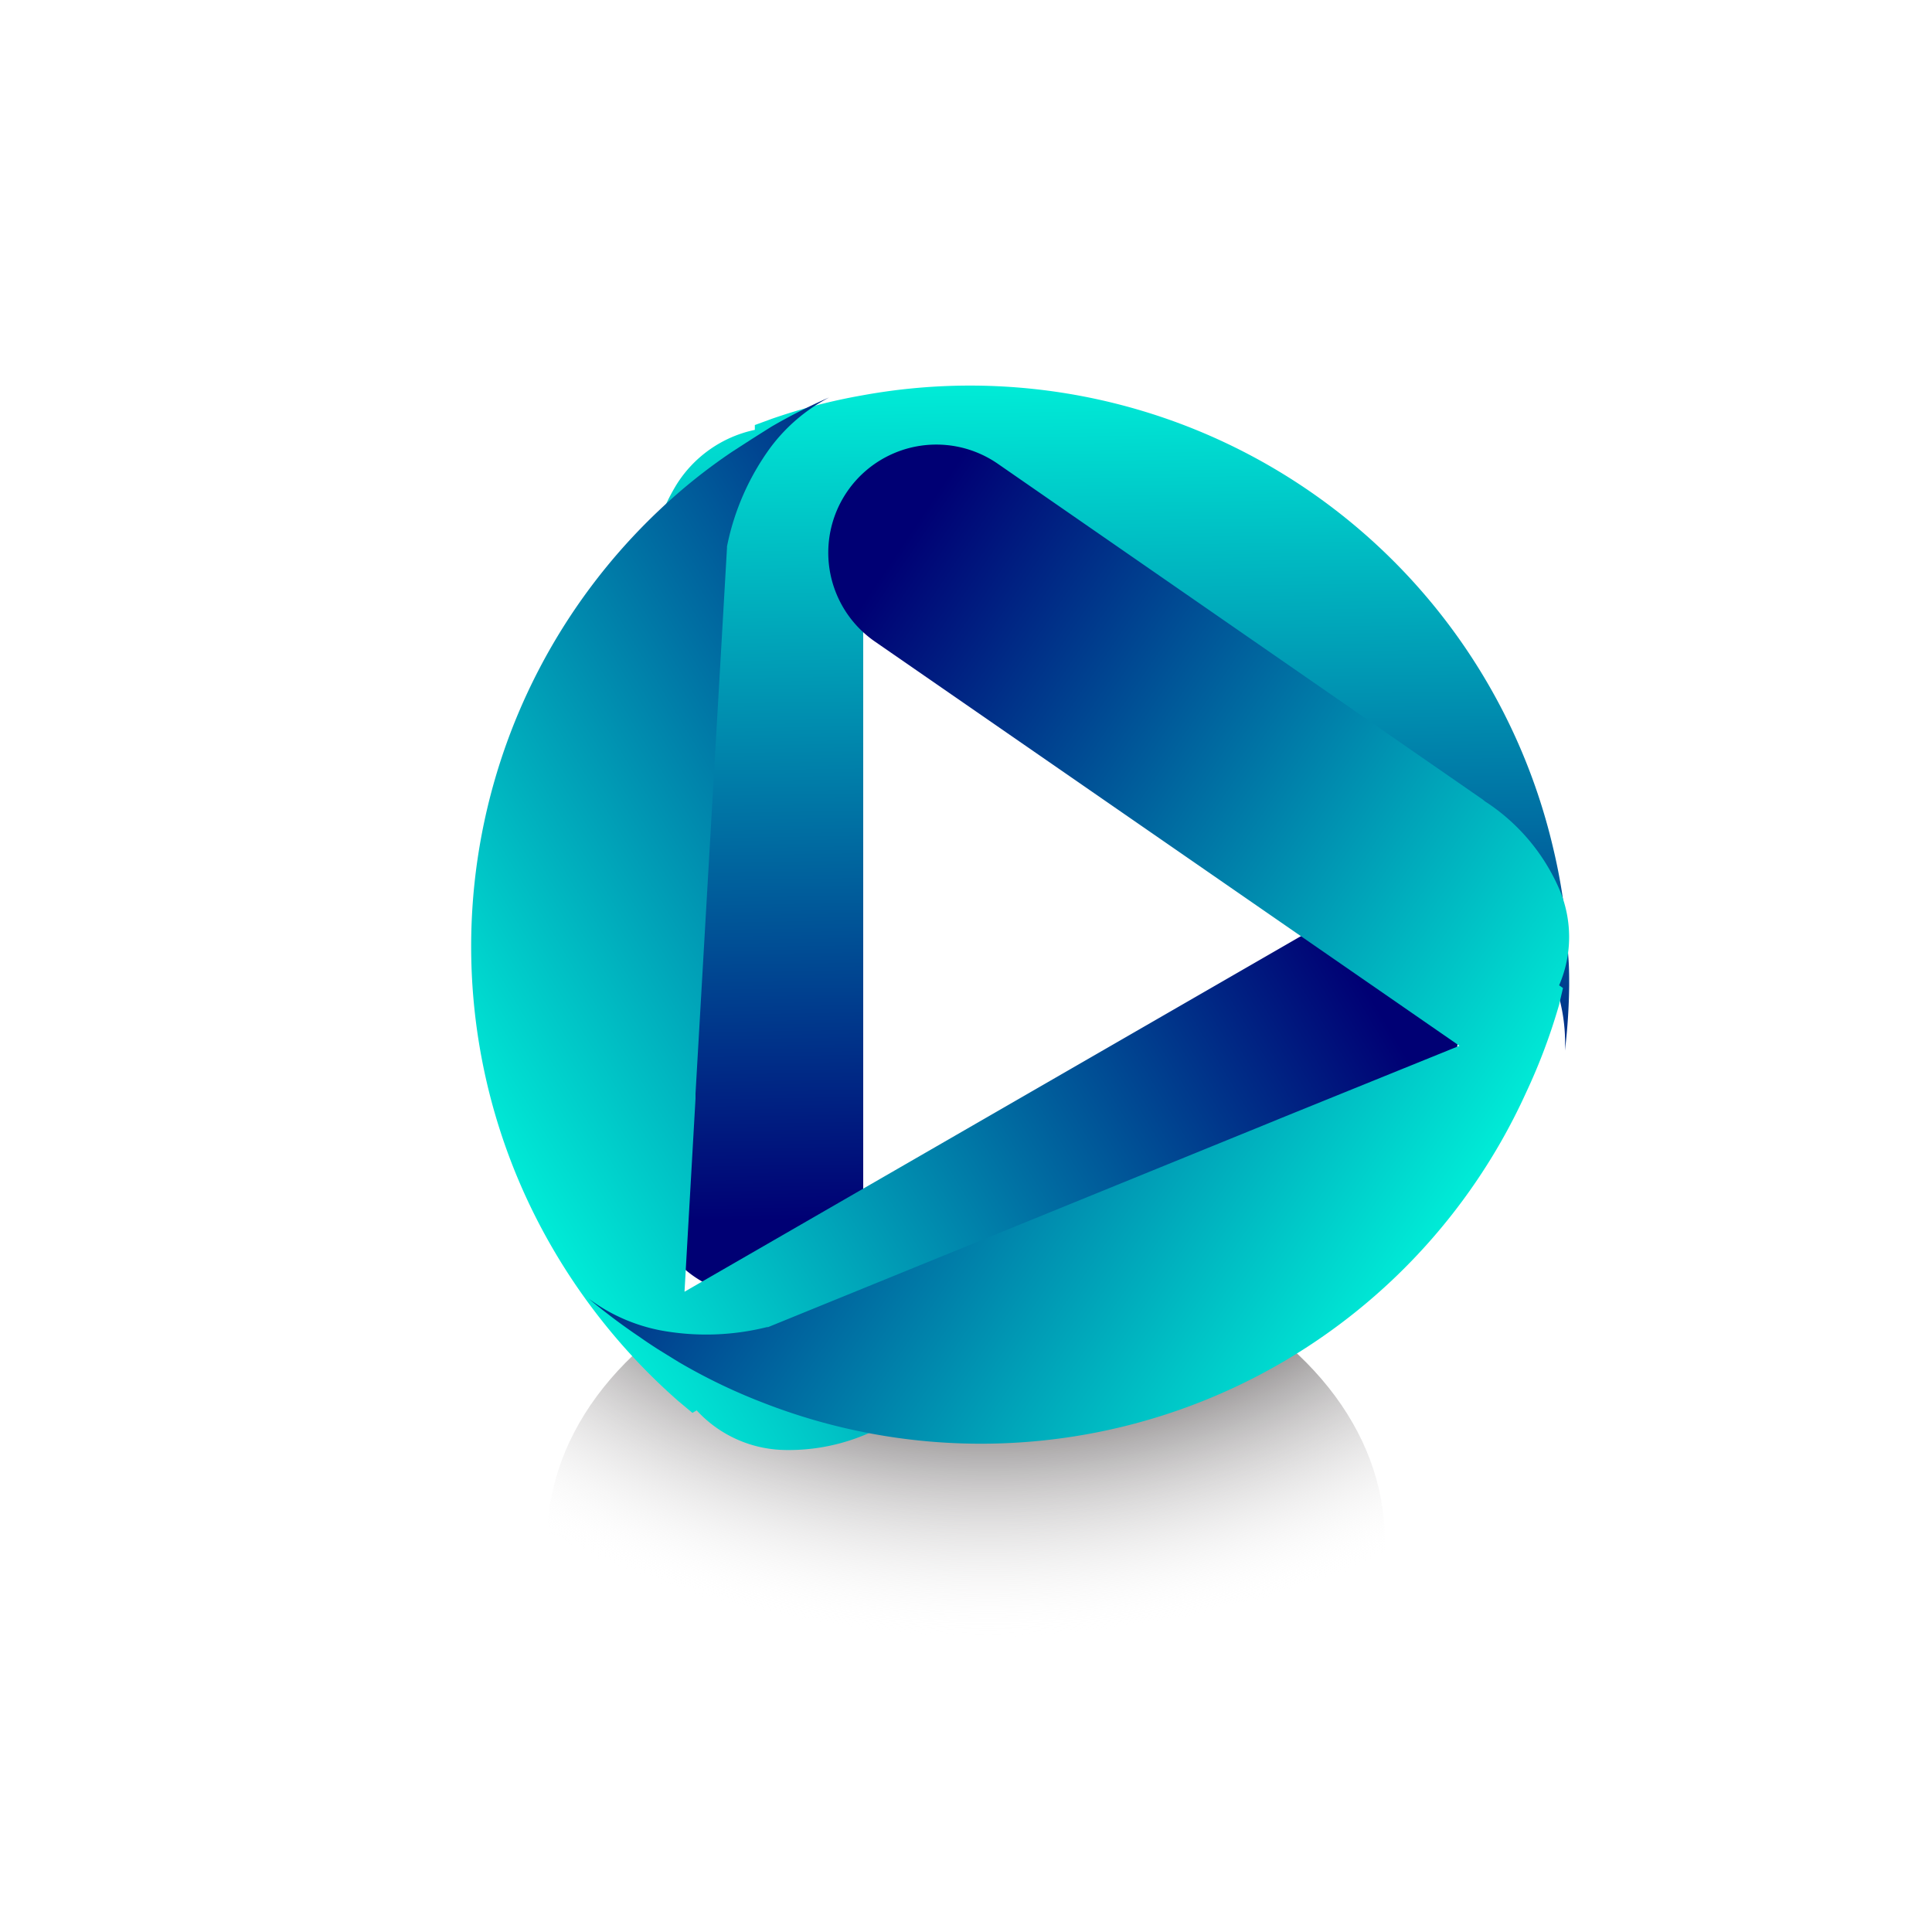 <svg xmlns="http://www.w3.org/2000/svg" xmlns:xlink="http://www.w3.org/1999/xlink" viewBox="0 0 100 100"><defs><style>.cls-1{fill:url(#radial-gradient);}.cls-2{fill:url(#linear-gradient);}.cls-3{fill:url(#linear-gradient-2);}.cls-4{fill:url(#linear-gradient-3);}</style><radialGradient id="radial-gradient" cx="49.14" cy="111.73" r="20.7" gradientTransform="translate(144.51 210.44) rotate(180) scale(1.9 1.38)" gradientUnits="userSpaceOnUse"><stop offset="0.43" stop-color="#130c0e" stop-opacity="0.95"/><stop offset="1" stop-color="#fff" stop-opacity="0"/></radialGradient><linearGradient id="linear-gradient" x1="56.58" y1="6.72" x2="57.48" y2="62.88" gradientUnits="userSpaceOnUse"><stop offset="0.17" stop-color="#00ffdf"/><stop offset="1" stop-color="#000074"/></linearGradient><linearGradient id="linear-gradient-2" x1="54.81" y1="10.78" x2="55.71" y2="66.94" gradientTransform="translate(31.94 118.44) rotate(-120)" xlink:href="#linear-gradient"/><linearGradient id="linear-gradient-3" x1="55.06" y1="-8.04" x2="55.96" y2="48.12" gradientTransform="matrix(-0.57, 0.82, -0.82, -0.57, 108.27, 24.27)" xlink:href="#linear-gradient"/></defs><g id="Layer_2" data-name="Layer 2"><ellipse class="cls-1" cx="50" cy="79.67" rx="21.67" ry="15.7"/><path class="cls-2" d="M81.22,51A30.92,30.92,0,0,1,81,54.38a9,9,0,0,0-.74-4A12.94,12.94,0,0,0,77,45.94l-.05,0L53.29,30.38l-.22-.14-8.39-5.5V61.48a5.58,5.58,0,1,1-11.16,0V31a2.17,2.17,0,0,1,0-.26A10.28,10.28,0,0,1,35,25.11a6.32,6.32,0,0,1,4.07-2.86V22l.9-.33a30.31,30.31,0,0,1,4.68-1.21A31,31,0,0,1,80.39,43.89a29.75,29.75,0,0,1,.74,4.75c0,.41.05.83.07,1.25S81.22,50.65,81.22,51Z"/><path class="cls-3" d="M39.92,22.09a29,29,0,0,1,3-1.52,9,9,0,0,0-3.06,2.62,13,13,0,0,0-2.23,5.09.28.28,0,0,0,0,.06L36,56.6v.26l-.57,10L67.24,48.51a5.58,5.58,0,0,1,5.58,9.66L46.45,73.4a2.53,2.53,0,0,1-.23.12,10.25,10.25,0,0,1-5.65,1.53A6.33,6.33,0,0,1,36.06,73l-.22.13-.73-.61a31.77,31.77,0,0,1-6.56-8,31.06,31.06,0,0,1,5.6-38.14,29.14,29.14,0,0,1,3.75-3L39,22.67Z"/><path class="cls-4" d="M33.12,69.21a31.8,31.8,0,0,1-2.66-2,9.12,9.12,0,0,0,3.68,1.64,13,13,0,0,0,5.56-.16l.06,0L66,58l.24-.1,9.3-3.77L45.29,33.21A5.58,5.58,0,1,1,51.64,24l25,17.31a1.66,1.66,0,0,1,.21.16A10.28,10.28,0,0,1,80.7,46a6.3,6.3,0,0,1,0,5l.2.14L80.7,52A30.54,30.54,0,0,1,79,56.53,31,31,0,0,1,39.46,72.59a29.69,29.69,0,0,1-4.33-2.09l-1.07-.66C33.75,69.64,33.43,69.43,33.12,69.21Z"/></g></svg>
